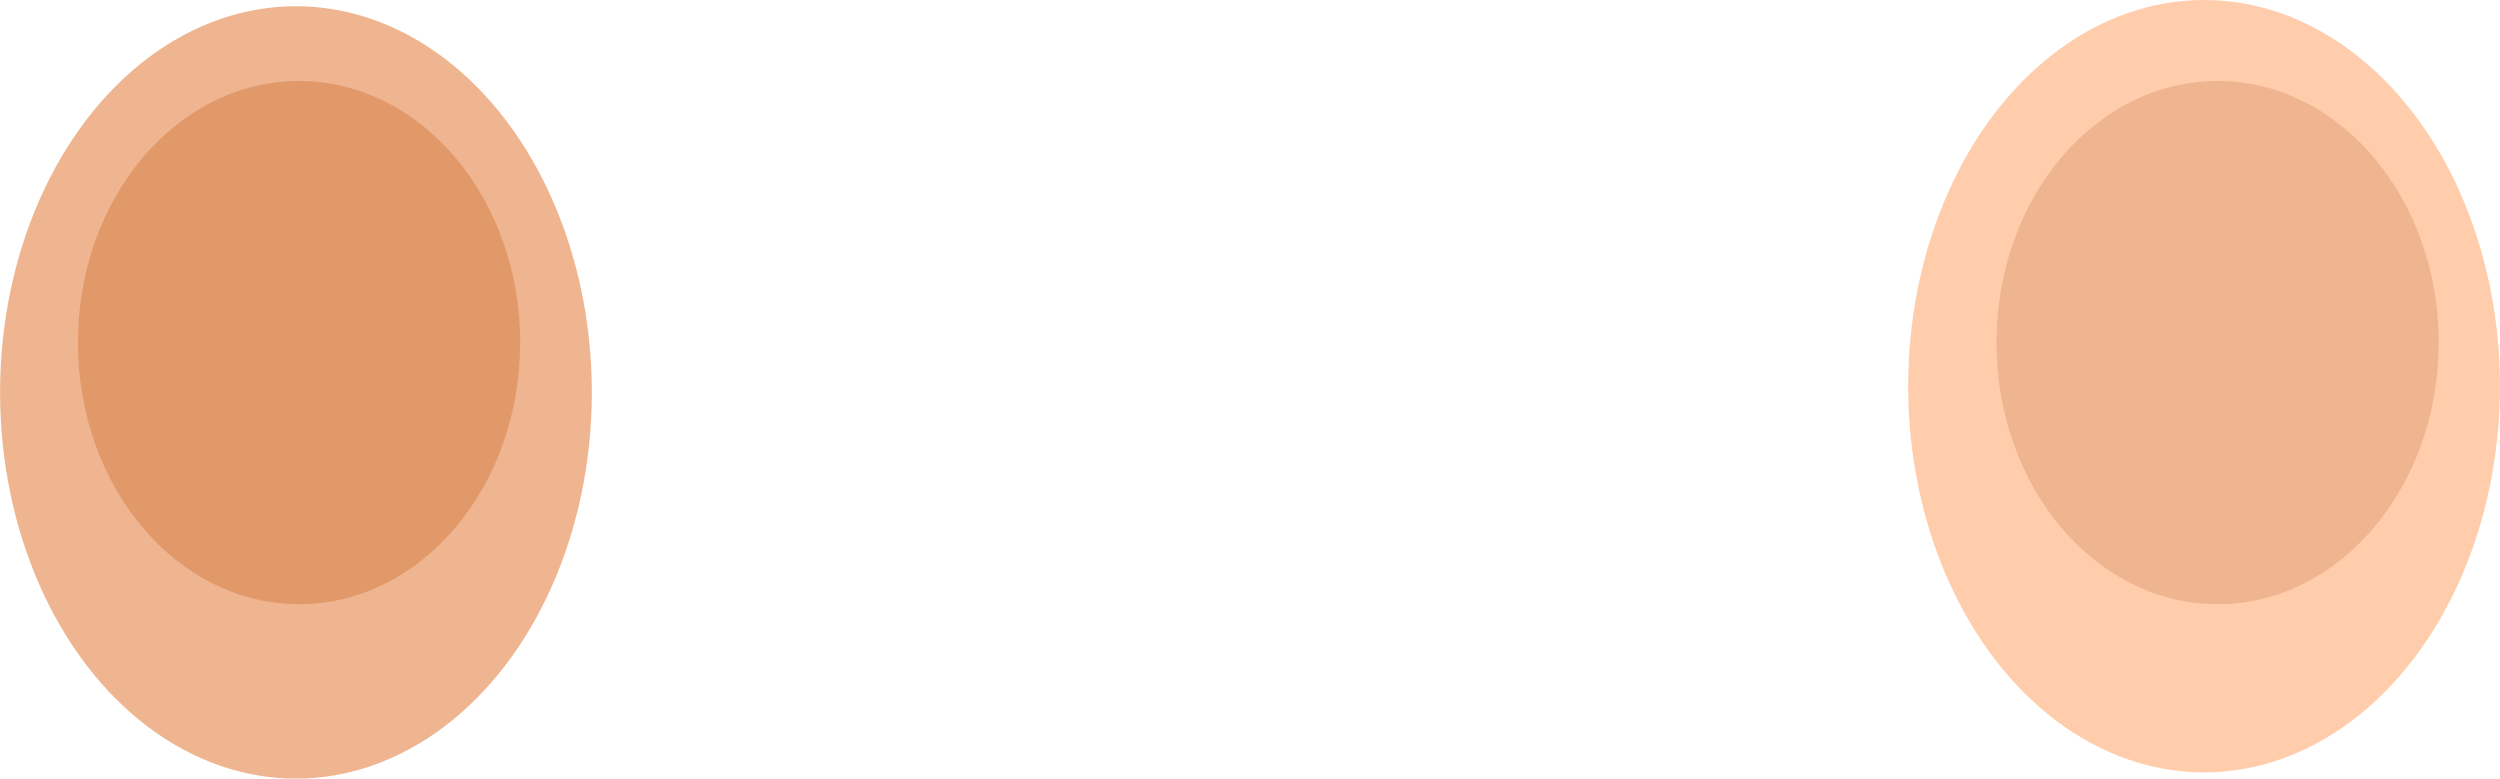 <?xml version="1.0" encoding="UTF-8" standalone="no"?>
<!-- Created with Inkscape (http://www.inkscape.org/) -->

<svg
   width="13.389cm"
   height="4.17cm"
   viewBox="0 0 133.889 41.702"
   version="1.1"
   id="svg5"
   xmlns:xlink="http://www.w3.org/1999/xlink"
   xmlns="http://www.w3.org/2000/svg"
   xmlns:svg="http://www.w3.org/2000/svg">
  <defs
     id="defs2">
    <color-profile
       name="Adobe-RGB--1998-"
       xlink:href="file:///System/Library/ColorSync/Profiles/AdobeRGB1998.icc"
       id="color-profile3416" />
    <color-profile
       name="ACES-CG-Linear--Academy-Color-Encoding-System-AP1-"
       xlink:href="file:///System/Library/ColorSync/Profiles/ACESCG%20Linear.icc"
       id="color-profile3418" />
  </defs>
  <g
     id="layer1"
     transform="translate(-42.703,-85.739)">
    <g
       id="g6127"
       style="display:inline">
      <ellipse
         style="fill:#eeb590;fill-opacity:1;stroke-width:0.265"
         id="path3886"
         cx="58.55"
         cy="106.757"
         rx="15.847"
         ry="20.684" />
      <ellipse
         style="fill:#ffccaa;fill-opacity:0.988;stroke-width:0.265"
         id="path3886-9"
         cx="160.745"
         cy="106.423"
         rx="15.847"
         ry="20.684" />
      <ellipse
         style="fill:#eeb590;fill-opacity:1;stroke-width:0.188"
         id="path3886-9-7"
         cx="161.47"
         cy="104.088"
         rx="11.843"
         ry="14.012" />
      <ellipse
         style="fill:#e2996a;fill-opacity:1;stroke-width:0.188"
         id="path3886-9-7-8"
         cx="58.716"
         cy="104.088"
         rx="11.843"
         ry="14.012" />
    </g>
  </g>
</svg>
